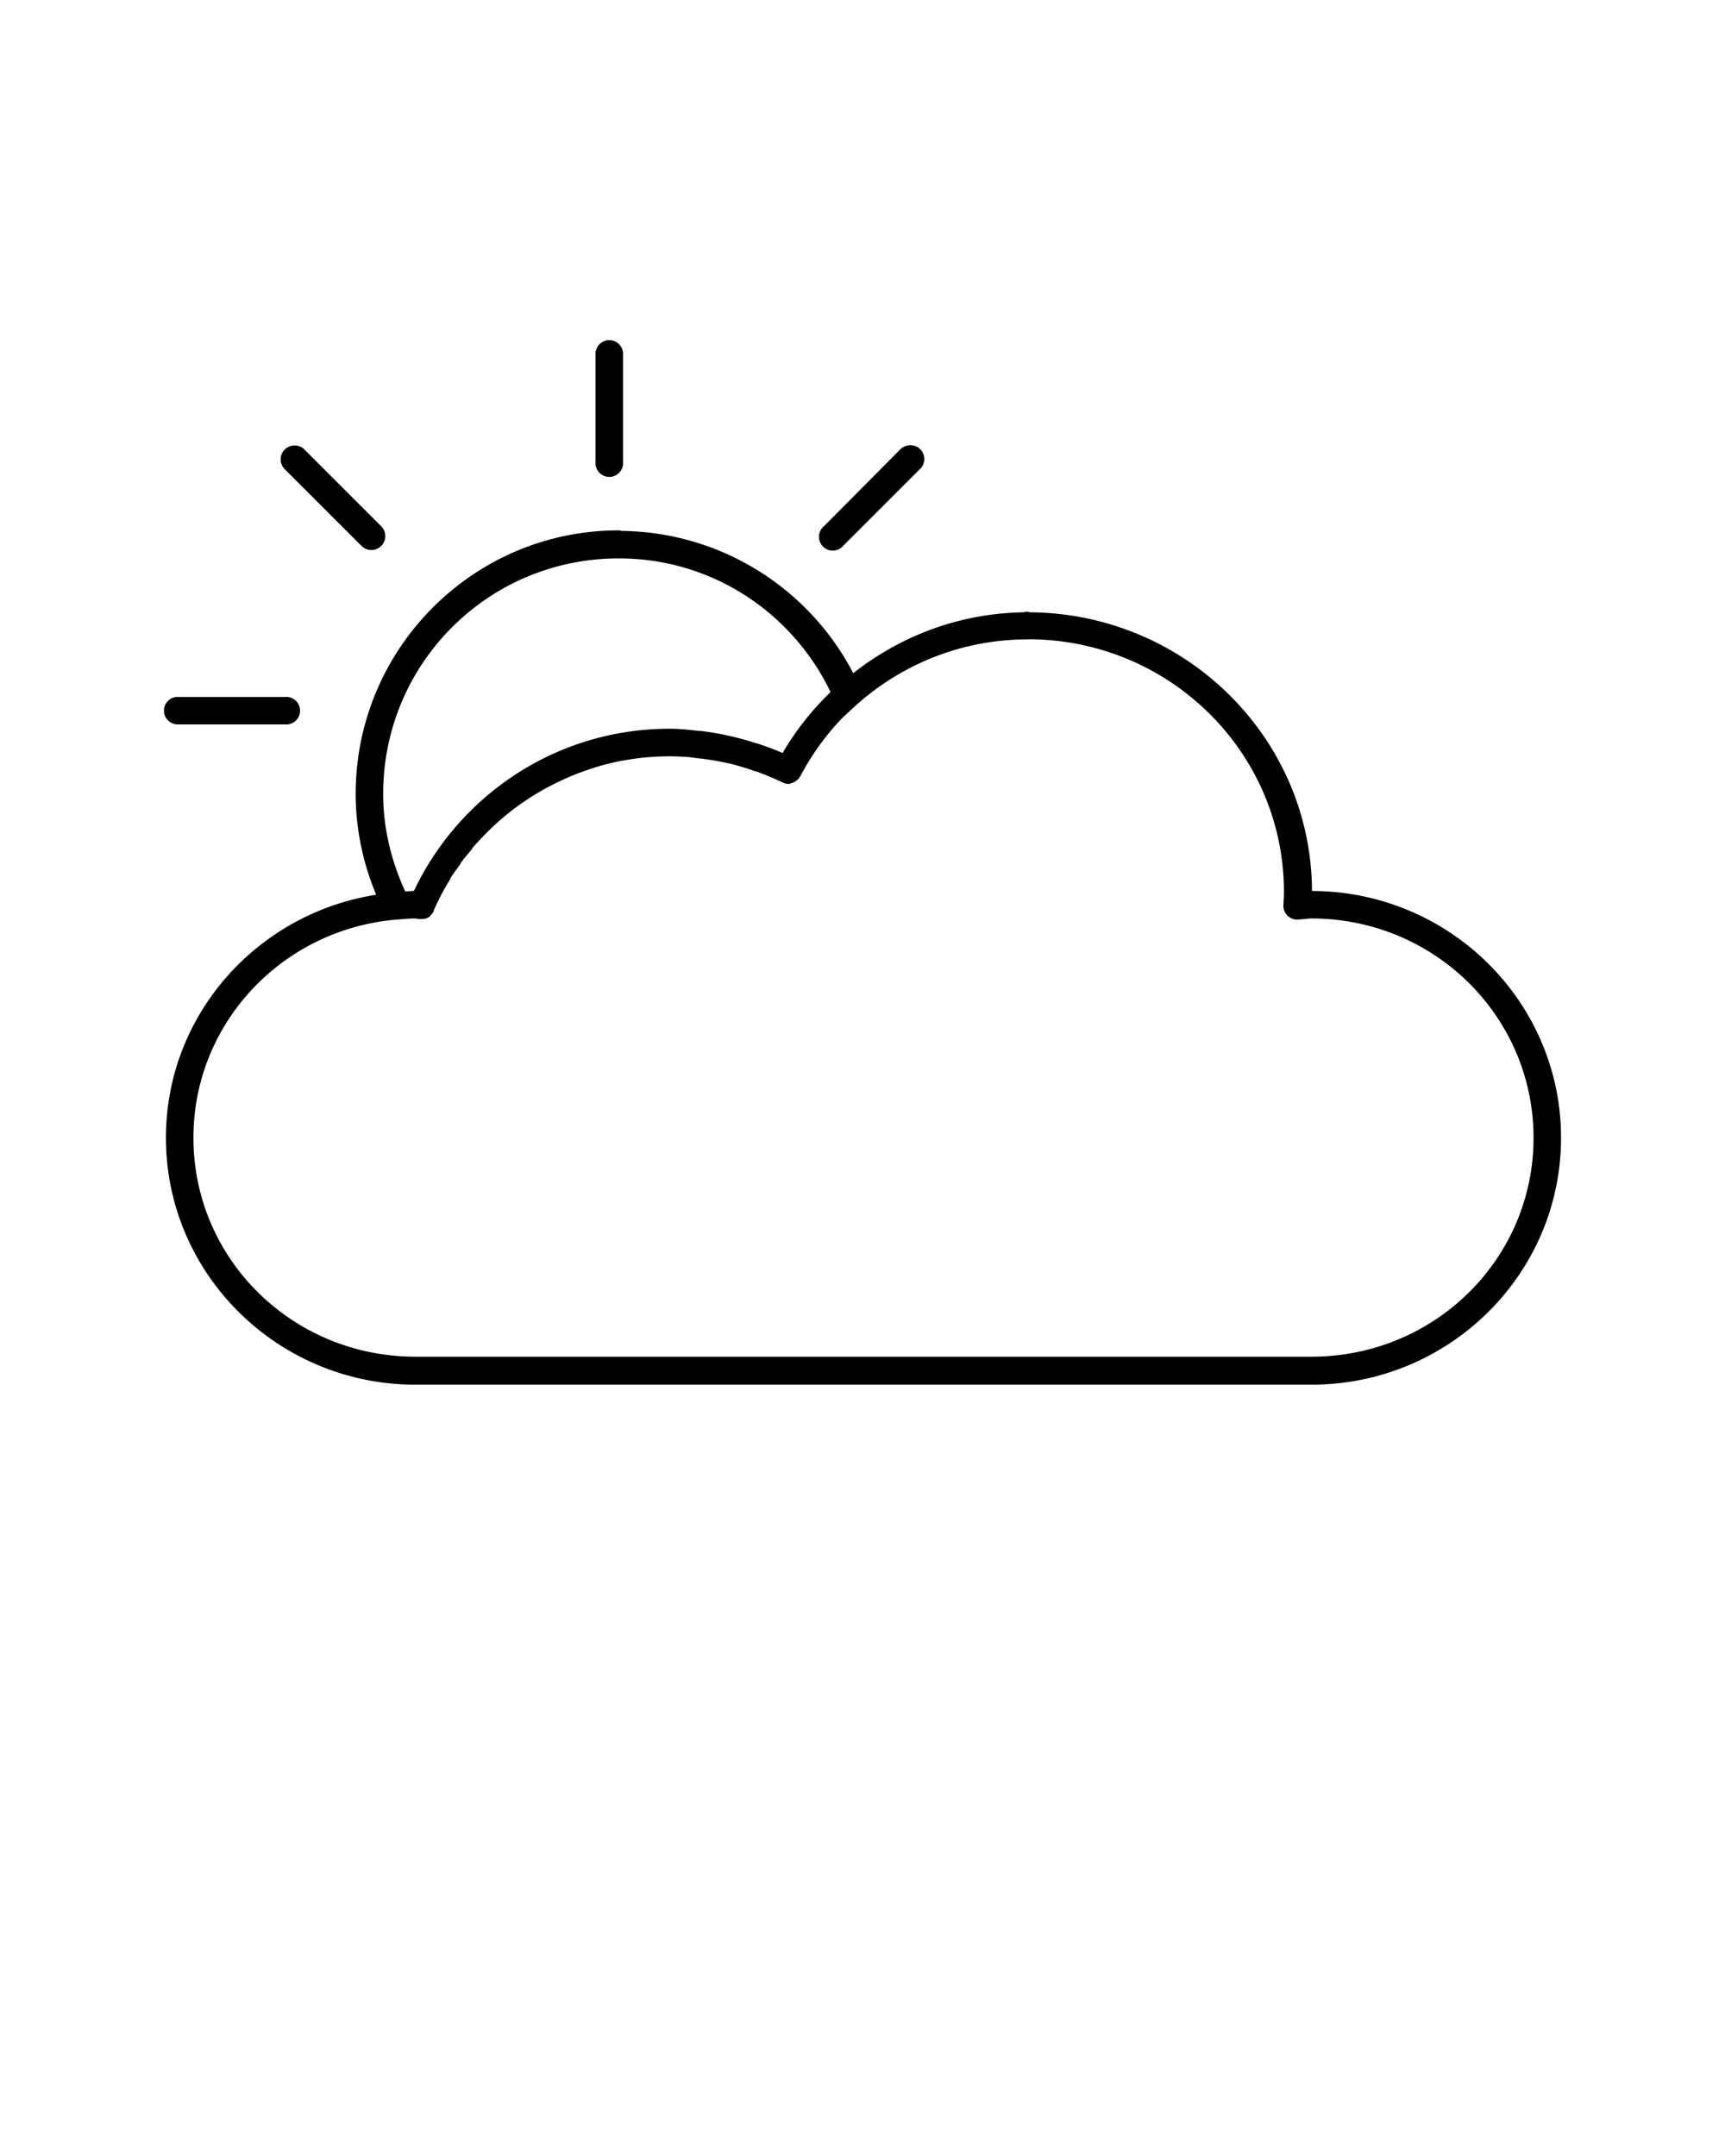 <svg xmlns:dc="http://purl.org/dc/elements/1.1/" xmlns:cc="http://creativecommons.org/ns#" xmlns:rdf="http://www.w3.org/1999/02/22-rdf-syntax-ns#" xmlns:svg="http://www.w3.org/2000/svg" xmlns="http://www.w3.org/2000/svg" xmlns:sodipodi="http://sodipodi.sourceforge.net/DTD/sodipodi-0.dtd" xmlns:inkscape="http://www.inkscape.org/namespaces/inkscape" version="1.1" x="0px" y="0px" viewBox="0 0 100 125"><g transform="translate(0,-952.362)"><path style="text-indent:0;text-transform:none;direction:ltr;block-progression:tb;baseline-shift:baseline;color:#000000;enable-background:accumulate;" d="m 35.305,972.081 a 0.8,0.8 0 0 0 -0.781,0.812 l 0,6.25 a 0.8,0.8 0 1 0 1.594,0 l 0,-6.25 a 0.8,0.8 0 0 0 -0.812,-0.812 z m 17.438,6.094 a 0.8,0.8 0 0 0 -0.188,0.031 0.8,0.8 0 0 0 -0.375,0.219 l -4.406,4.438 a 0.8,0.8 0 1 0 1.125,1.125 l 4.406,-4.406 a 0.8,0.8 0 0 0 -0.562,-1.406 z m -35.812,0.031 a 0.8,0.8 0 0 0 -0.406,1.375 l 4.406,4.406 a 0.807,0.807 0 1 0 1.156,-1.125 l -4.438,-4.438 a 0.8,0.8 0 0 0 -0.719,-0.219 z m 18.938,4.906 c -8.43,0 -15.25,6.858 -15.25,15.281 0,2.068 0.441,4.047 1.188,5.844 -6.902,1.086 -12.188,6.965 -12.188,14.094 0,7.898 6.483,14.312 14.469,14.312 l 51.938,0 c 7.986,0 14.469,-6.414 14.469,-14.312 0,-7.888 -6.464,-14.296 -14.438,-14.312 -0.034,-8.856 -7.286,-16.021 -16.219,-16.156 -0.032,-4.8e-4 -0.062,3e-4 -0.094,0 -0.054,-5.2e-4 -0.102,-0.031 -0.156,-0.031 a 0.8,0.8 0 0 0 -0.094,0 0.8,0.8 0 0 0 -0.062,0 0.8,0.8 0 0 0 -0.094,0.031 c -3.745,0.057 -7.157,1.386 -9.875,3.531 -2.51,-4.845 -7.566,-8.165 -13.375,-8.25 -0.032,-4.6e-4 -0.062,2.7e-4 -0.094,0 a 0.8,0.8 0 0 0 -0.031,-0.031 c -0.032,-1.9e-4 -0.062,0 -0.094,0 z m 0,1.625 c 5.438,0 10.074,3.168 12.281,7.75 -1.084,1.045 -2.021,2.224 -2.781,3.531 -0.491,-0.212 -0.988,-0.393 -1.5,-0.562 -0.009,-0.003 -0.022,0.003 -0.031,0 -0.521,-0.172 -1.052,-0.316 -1.594,-0.438 -0.537,-0.123 -1.099,-0.215 -1.656,-0.281 -0.03,-0.003 -0.063,0.003 -0.094,0 -0.548,-0.061 -1.09,-0.125 -1.656,-0.125 -6.59,0 -12.218,3.861 -14.844,9.406 -0.172,0 -0.333,0.022 -0.5,0.031 -0.795,-1.73 -1.281,-3.631 -1.281,-5.656 0,-7.56 6.092,-13.656 13.656,-13.656 z m 23.719,4.688 a 0.8,0.8 0 0 0 0.094,0 c 0.021,1.3e-4 0.041,-2.2e-4 0.062,0 8.145,0.084 14.688,6.615 14.688,14.656 0,0.239 -0.018,0.486 -0.031,0.75 a 0.8,0.8 0 0 0 0.875,0.844 c 0.312,-0.018 0.558,-0.062 0.75,-0.062 7.133,0 12.875,5.695 12.875,12.719 0,7.024 -5.74,12.688 -12.875,12.688 l -51.938,0 c -7.135,0 -12.875,-5.664 -12.875,-12.688 0,-6.669 5.184,-12.12 11.812,-12.656 0.318,-0.026 0.631,-0.055 0.938,-0.062 0.042,-4e-4 0.083,0 0.125,0 -0.029,0 0.088,0.027 0.312,0.031 0.022,6e-4 0.007,0 0.031,0 a 0.8,0.8 0 0 0 0.062,0 0.8,0.8 0 0 0 0.031,0 0.8,0.8 0 0 0 0.406,-0.156 0.8,0.8 0 0 0 0.031,-0.062 0.8,0.8 0 0 0 0.031,-0.031 0.8,0.8 0 0 0 0.031,-0.031 0.8,0.8 0 0 0 0.031,-0.031 0.8,0.8 0 0 0 0.031,-0.031 0.8,0.8 0 0 0 0,-0.031 0.8,0.8 0 0 0 0.031,-0.031 0.8,0.8 0 0 0 0.031,-0.031 0.8,0.8 0 0 0 0,-0.031 c 0.004,-0.01 -0.004,-0.023 0,-0.031 0.278,-0.648 0.603,-1.248 0.969,-1.844 0.005,-0.01 -0.005,-0.024 0,-0.031 0.181,-0.294 0.392,-0.564 0.594,-0.844 0.005,-0.01 -0.005,-0.025 0,-0.031 0.202,-0.28 0.435,-0.547 0.656,-0.812 0.005,-0.01 -0.005,-0.025 0,-0.031 0.227,-0.271 0.473,-0.527 0.719,-0.781 1.233,-1.275 2.684,-2.319 4.312,-3.094 0.325,-0.154 0.663,-0.306 1,-0.438 0.677,-0.264 1.373,-0.492 2.094,-0.656 1.079,-0.245 2.188,-0.375 3.344,-0.375 0.292,0 0.587,0.014 0.875,0.031 0.01,5.8e-4 0.021,-6e-4 0.031,0 0.277,0.017 0.54,0.062 0.812,0.094 0.01,10e-4 0.021,-10e-4 0.031,0 0.554,0.066 1.092,0.156 1.625,0.281 0.01,0.002 0.021,-0.002 0.031,0 0.533,0.127 1.053,0.287 1.562,0.469 0.009,0.003 0.022,-0.003 0.031,0 0.51,0.183 1.016,0.392 1.5,0.625 a 0.8,0.8 0 0 0 0.469,0.094 0.8,0.8 0 0 0 0.062,-0.031 0.8,0.8 0 0 0 0.406,-0.25 0.8,0.8 0 0 0 0.062,-0.031 0.8,0.8 0 0 0 0,-0.031 0.8,0.8 0 0 0 0.031,-0.062 0.8,0.8 0 0 0 0.031,-0.031 c 0.624,-1.189 1.397,-2.277 2.312,-3.25 0.216,-0.23 0.456,-0.44 0.688,-0.656 2.655,-2.484 6.232,-4.031 10.188,-4.031 z m -49.375,3.344 a 0.8,0.8 0 0 0 0.062,1.594 l 6.25,0 a 0.8,0.8 0 1 0 0,-1.594 l -6.25,0 a 0.8,0.8 0 0 0 -0.062,0 z" fill="#000000" fill-opacity="1" stroke="none" marker="none" visibility="visible" display="inline" overflow="visible"/></g></svg>
